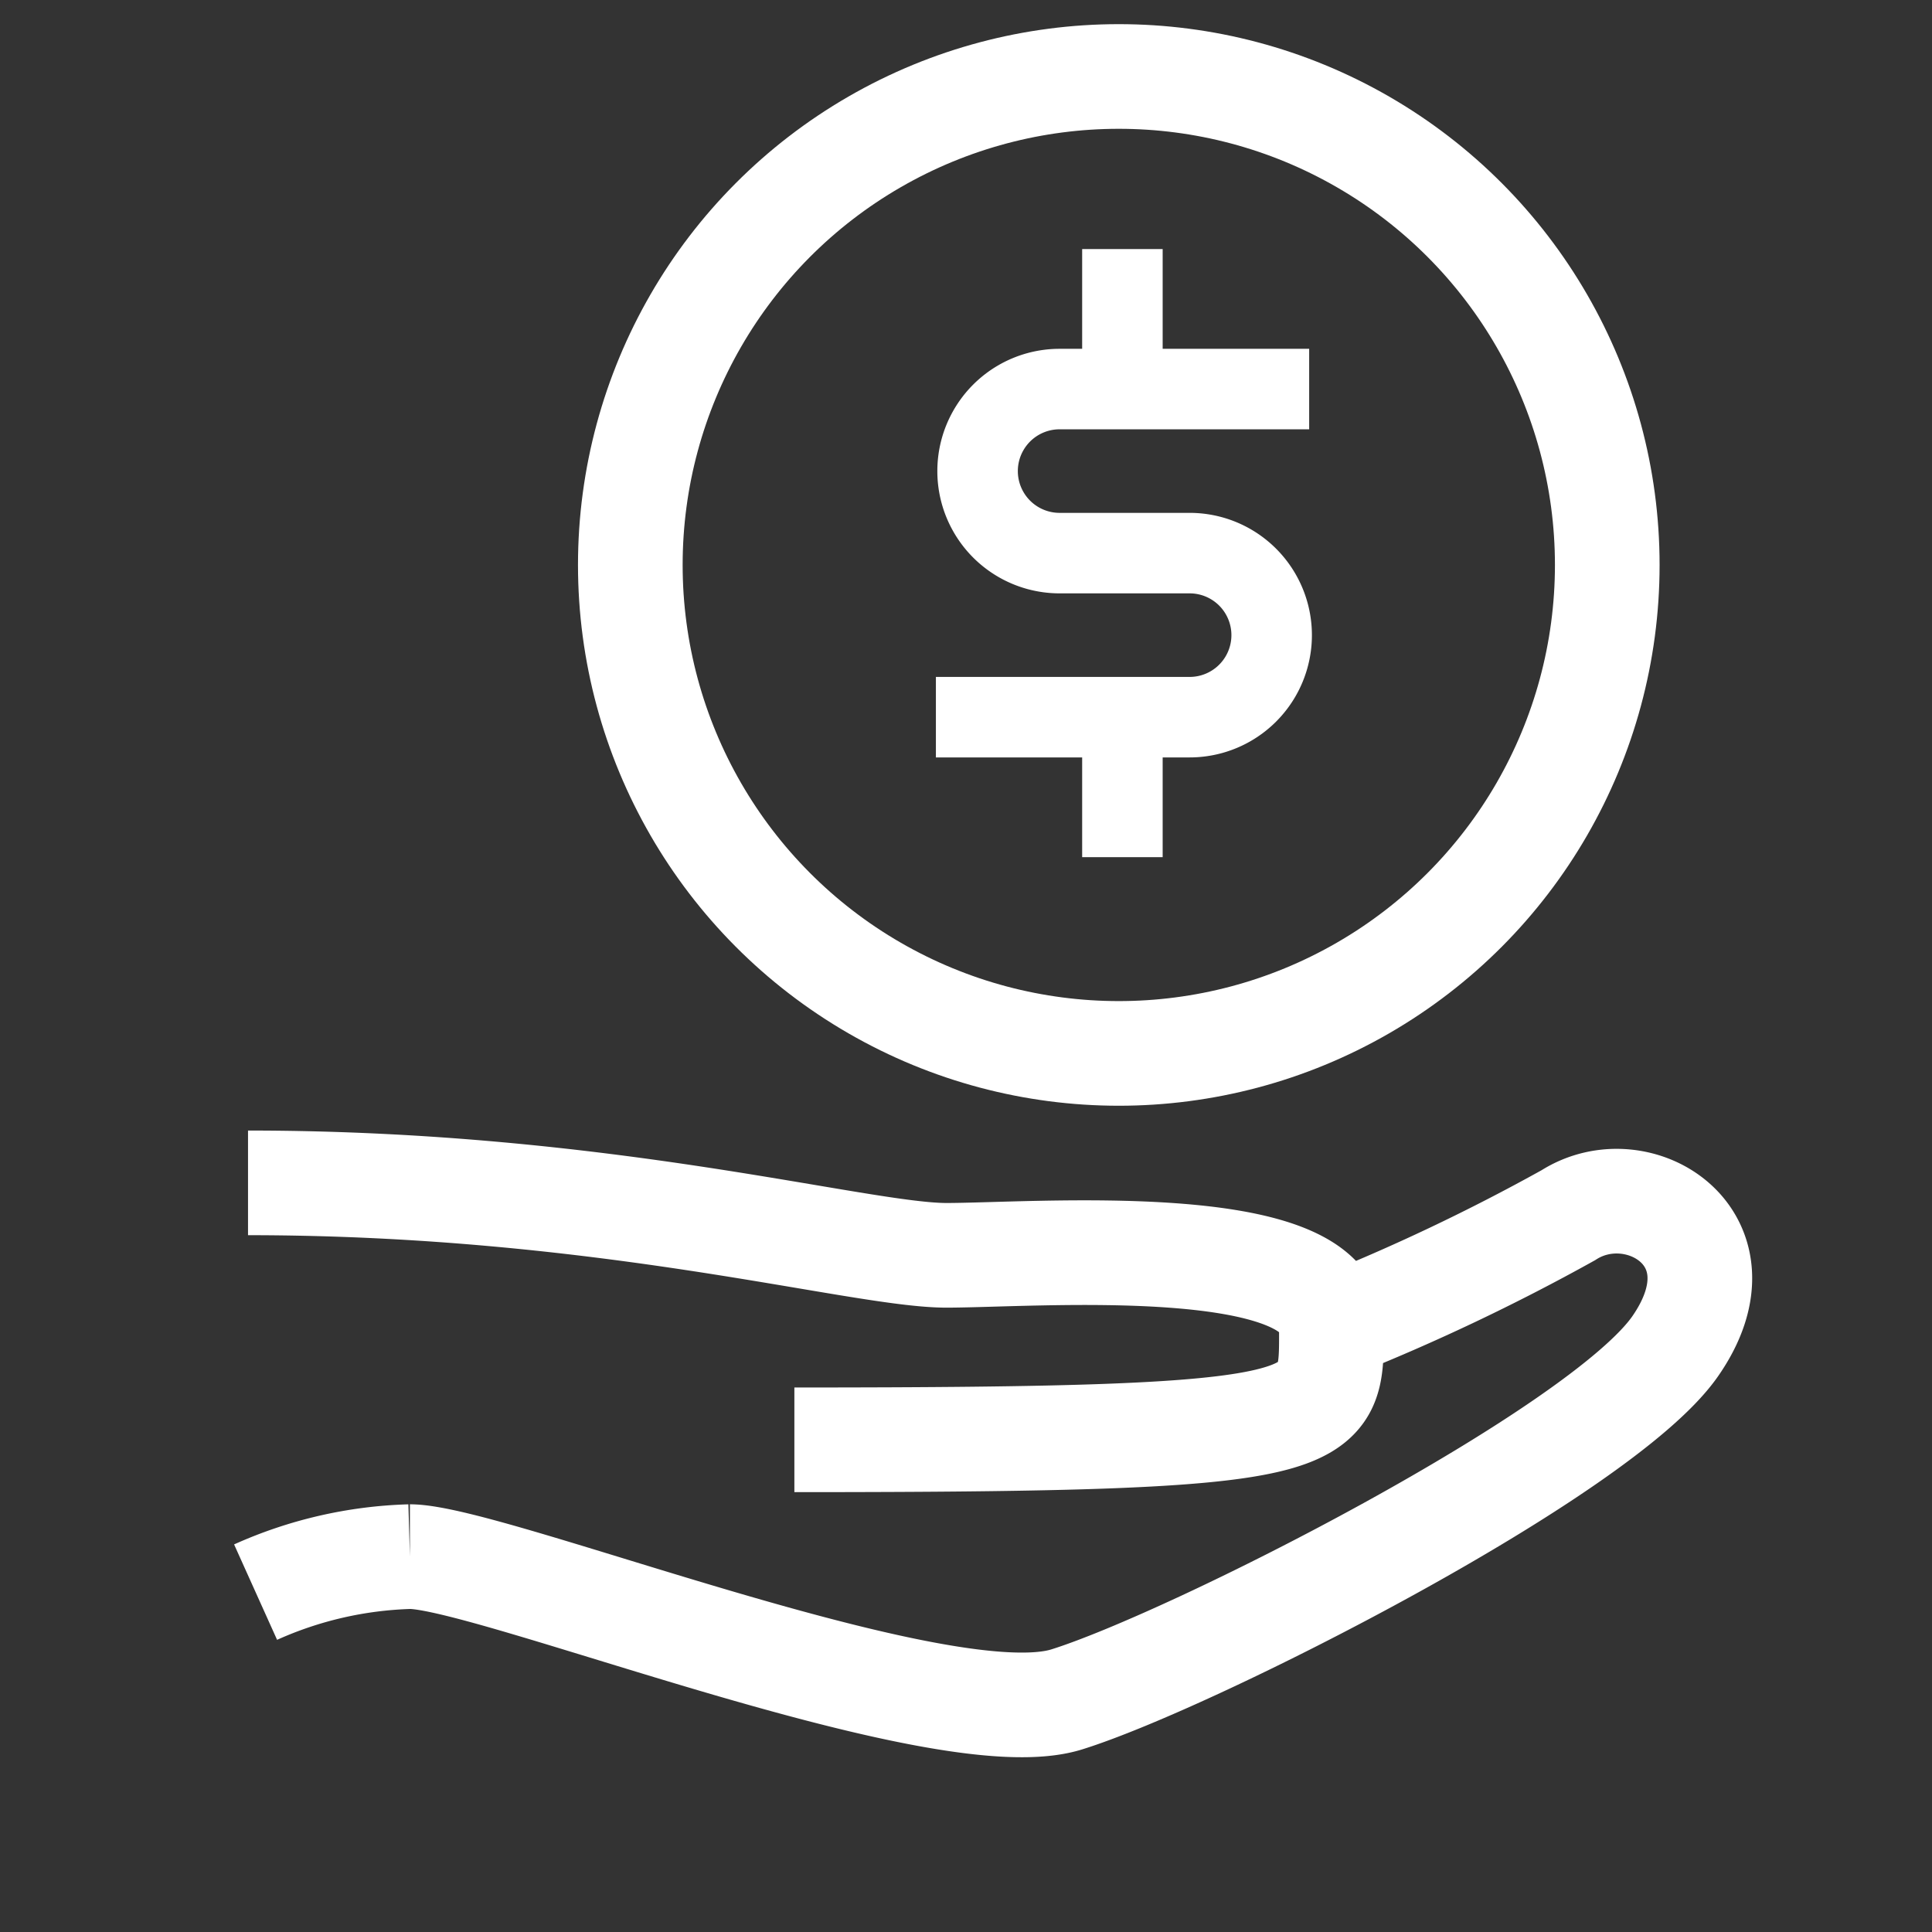 <svg id="ic_loanpayment" xmlns="http://www.w3.org/2000/svg" width="24" height="24" viewBox="0 0 24 24">
  <rect x="0" y="0" width="24" height="24" fill="#333333" stroke="none"/>
  <g id="Rectangle_268" data-name="Rectangle 268" fill="#fff" stroke="#707070" stroke-width="1" opacity="0">
    <rect width="24" height="24" stroke="none"/>
    <rect x="0.5" y="0.5" width="23" height="23" fill="none"/>
  </g>
  <path id="white_38_x_38_3_" data-name="white_38_x_38 (3)" d="M2.368,13.972c4.447,0,7.591.9,8.676.9s4.782-.3,4.782.908.115,1.384-6.671,1.384m6.686-1.4a25.237,25.237,0,0,0,2.928-1.39c.878-.562,2.249.3,1.329,1.626s-6.007,3.905-7.561,4.389-7.159-1.774-8.158-1.774a5.019,5.019,0,0,0-1.917.441" transform="translate(0.713 0.722)" fill="none" stroke="#fff" stroke-width="1.3" fill-rule="evenodd"/>
  <g id="Group_2818" data-name="Group 2818" transform="translate(-2.32 -2.7)">
    <g id="Group" transform="translate(9.5 3)">
      <g id="Oval" fill="none" stroke="#fff" stroke-miterlimit="10" stroke-width="1.3">
        <circle cx="6.718" cy="6.718" r="6.718" stroke="none"/>
        <circle cx="6.718" cy="6.718" r="6.068" fill="none"/>
      </g>
    </g>
    <g id="Group-2" data-name="Group" transform="translate(13.946 5.794)">
      <path id="Stroke_13" data-name="Stroke 13" d="M.807,0V1.739" transform="translate(1.51)" fill="none" stroke="#fff" stroke-miterlimit="10" stroke-width="1"/>
      <path id="Stroke_15" data-name="Stroke 15" d="M.807,0V1.739" transform="translate(1.51 5.815)" fill="none" stroke="#fff" stroke-miterlimit="10" stroke-width="1"/>
      <path id="Stroke_11" data-name="Stroke 11" d="M0,4.076H3.152a1.019,1.019,0,1,0,0-2.038H1.537A1.019,1.019,0,1,1,1.537,0h3.1" transform="translate(0 1.739)" fill="none" stroke="#fff" stroke-miterlimit="10" stroke-width="1"/>
    </g>
  </g>
  <style type="text/css" media="screen"> 
  path[stroke-width*='1.'] {
      vector-effect: non-scaling-stroke;
   }  
   @media (min-width: 40px) {
      path[stroke-width*='1.'] {
         stroke-width: 2 !important;
      }
   }
   @media screen and (min-width:0\0) and (min-width: 40px) {
      path[stroke-width*='1.'] {
         stroke-width: 1.1 !important;
      }
   }
   @supports (-ms-accelerator: true) or (-ms-ime-align: auto) {
      @media (min-width: 40px) {
         path[stroke-width*="1."] {
         stroke-width: 1.1 !important;
         }
      } 
   }
  </style>
</svg>

